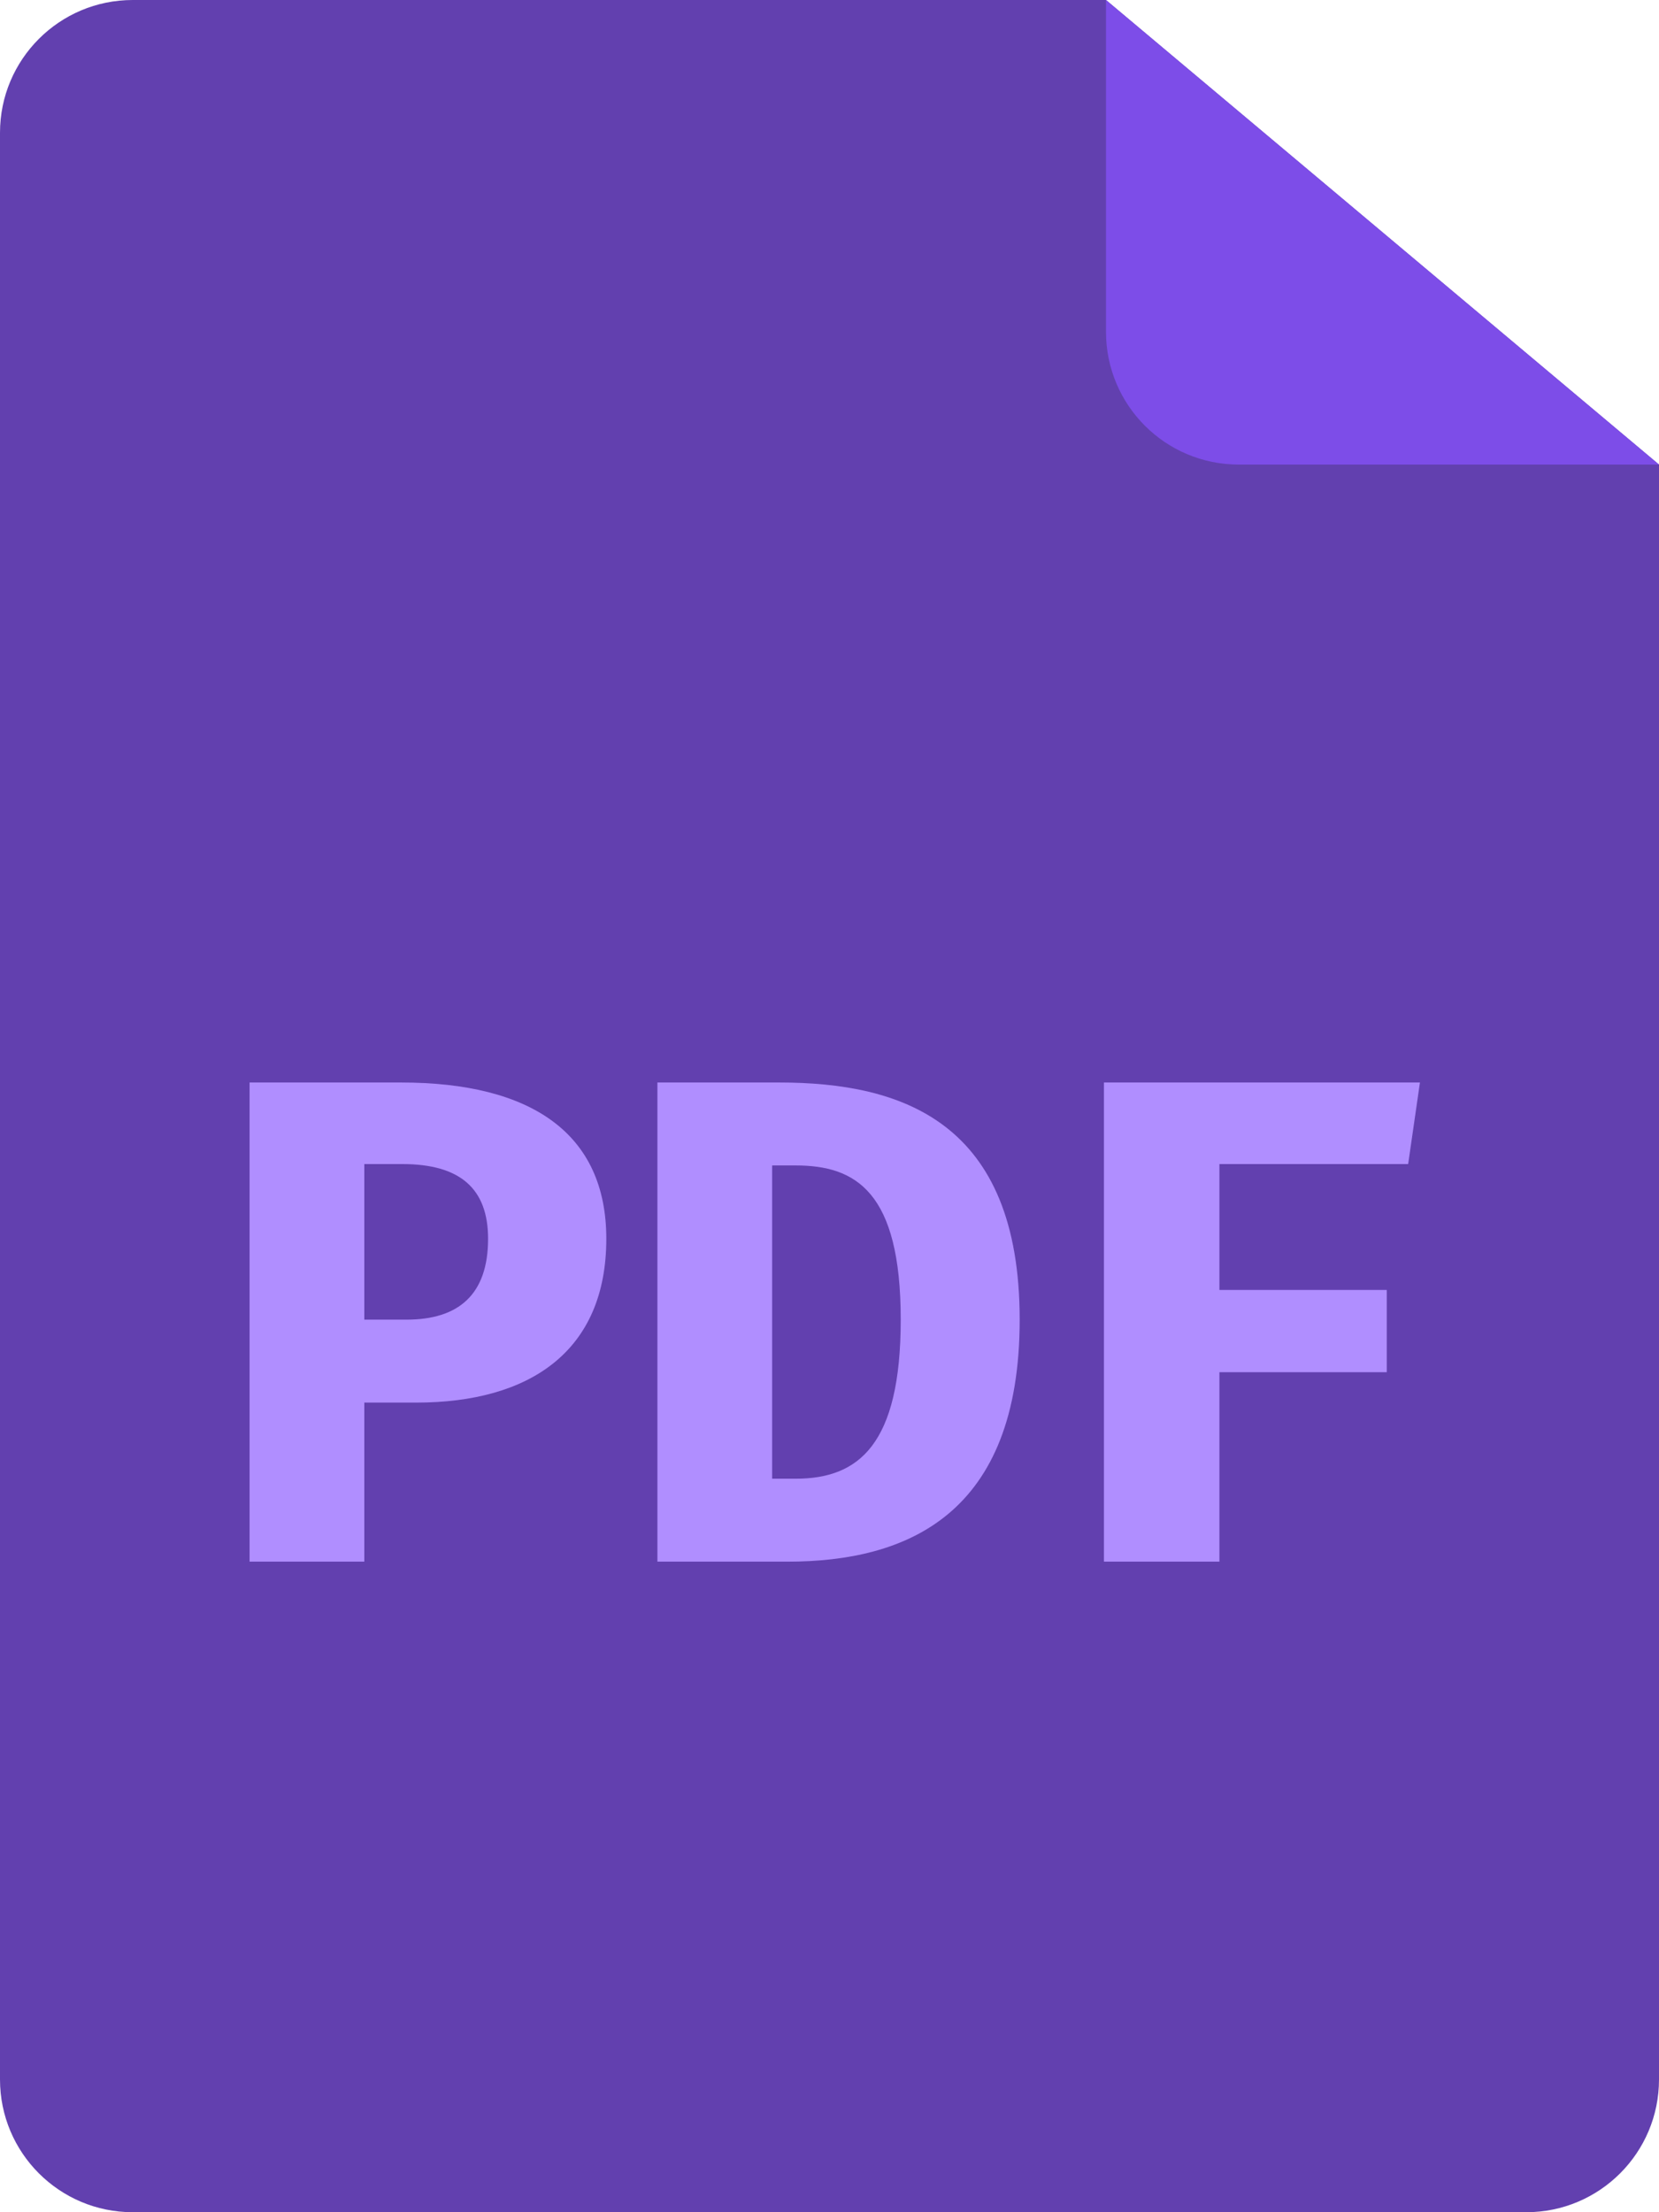 <?xml version="1.0" encoding="UTF-8"?>
<svg width="30px" height="40px" viewBox="0 0 30 40" version="1.1" xmlns="http://www.w3.org/2000/svg"
     xmlns:xlink="http://www.w3.org/1999/xlink">
    <g stroke="none" stroke-width="1" fill="none" fill-rule="evenodd">
        <g id="Footer-Default" transform="translate(-1169, -188)">
            <g transform="translate(1169, 188)">
                <path d="M0,2.4 C0,1.075 1.074,0 2.4,0 L20,0 L30,8.4 L30,37.6 C30,38.925 28.926,40 27.6,40 L2.4,40 C1.074,40 0,38.925 0,37.6 L0,2.4 Z"
                      id="Fill-532" fill="#6240AF"></path>
                <path d="M20,0 L20,6 C20,7.326 21.074,8.4 22.4,8.4 L30,8.4" id="Fill-533" fill="#7D4DE8"></path>
                <path d="M7.276,21.048 L6.588,21.048 L6.588,23.861 L7.351,23.861 C8.289,23.861 8.826,23.411 8.826,22.399 C8.826,21.486 8.314,21.048 7.276,21.048 M7.526,25.361 L6.588,25.361 L6.588,28.237 L4.513,28.237 L4.513,19.573 L7.251,19.573 C9.614,19.573 10.964,20.498 10.964,22.399 C10.964,24.436 9.577,25.361 7.526,25.361"
                      id="Fill-534" fill="#B08EFF"></path>
                <path d="M14.388,21.073 L13.963,21.073 L13.963,26.737 L14.388,26.737 C15.526,26.737 16.288,26.125 16.288,23.861 C16.288,21.548 15.476,21.073 14.388,21.073 M14.238,28.237 L11.888,28.237 L11.888,19.573 L14.088,19.573 C16.314,19.573 18.439,20.285 18.439,23.861 C18.439,27.387 16.402,28.237 14.238,28.237"
                      id="Fill-535" fill="#B08EFF"></path>
                <polygon id="Fill-536" fill="#B08EFF"
                         points="22.051 21.048 22.051 23.324 25.077 23.324 25.077 24.811 22.051 24.811 22.051 28.237 19.963 28.237 19.963 19.573 25.677 19.573 25.464 21.048"></polygon>
            </g>
        </g>
    </g>
</svg>